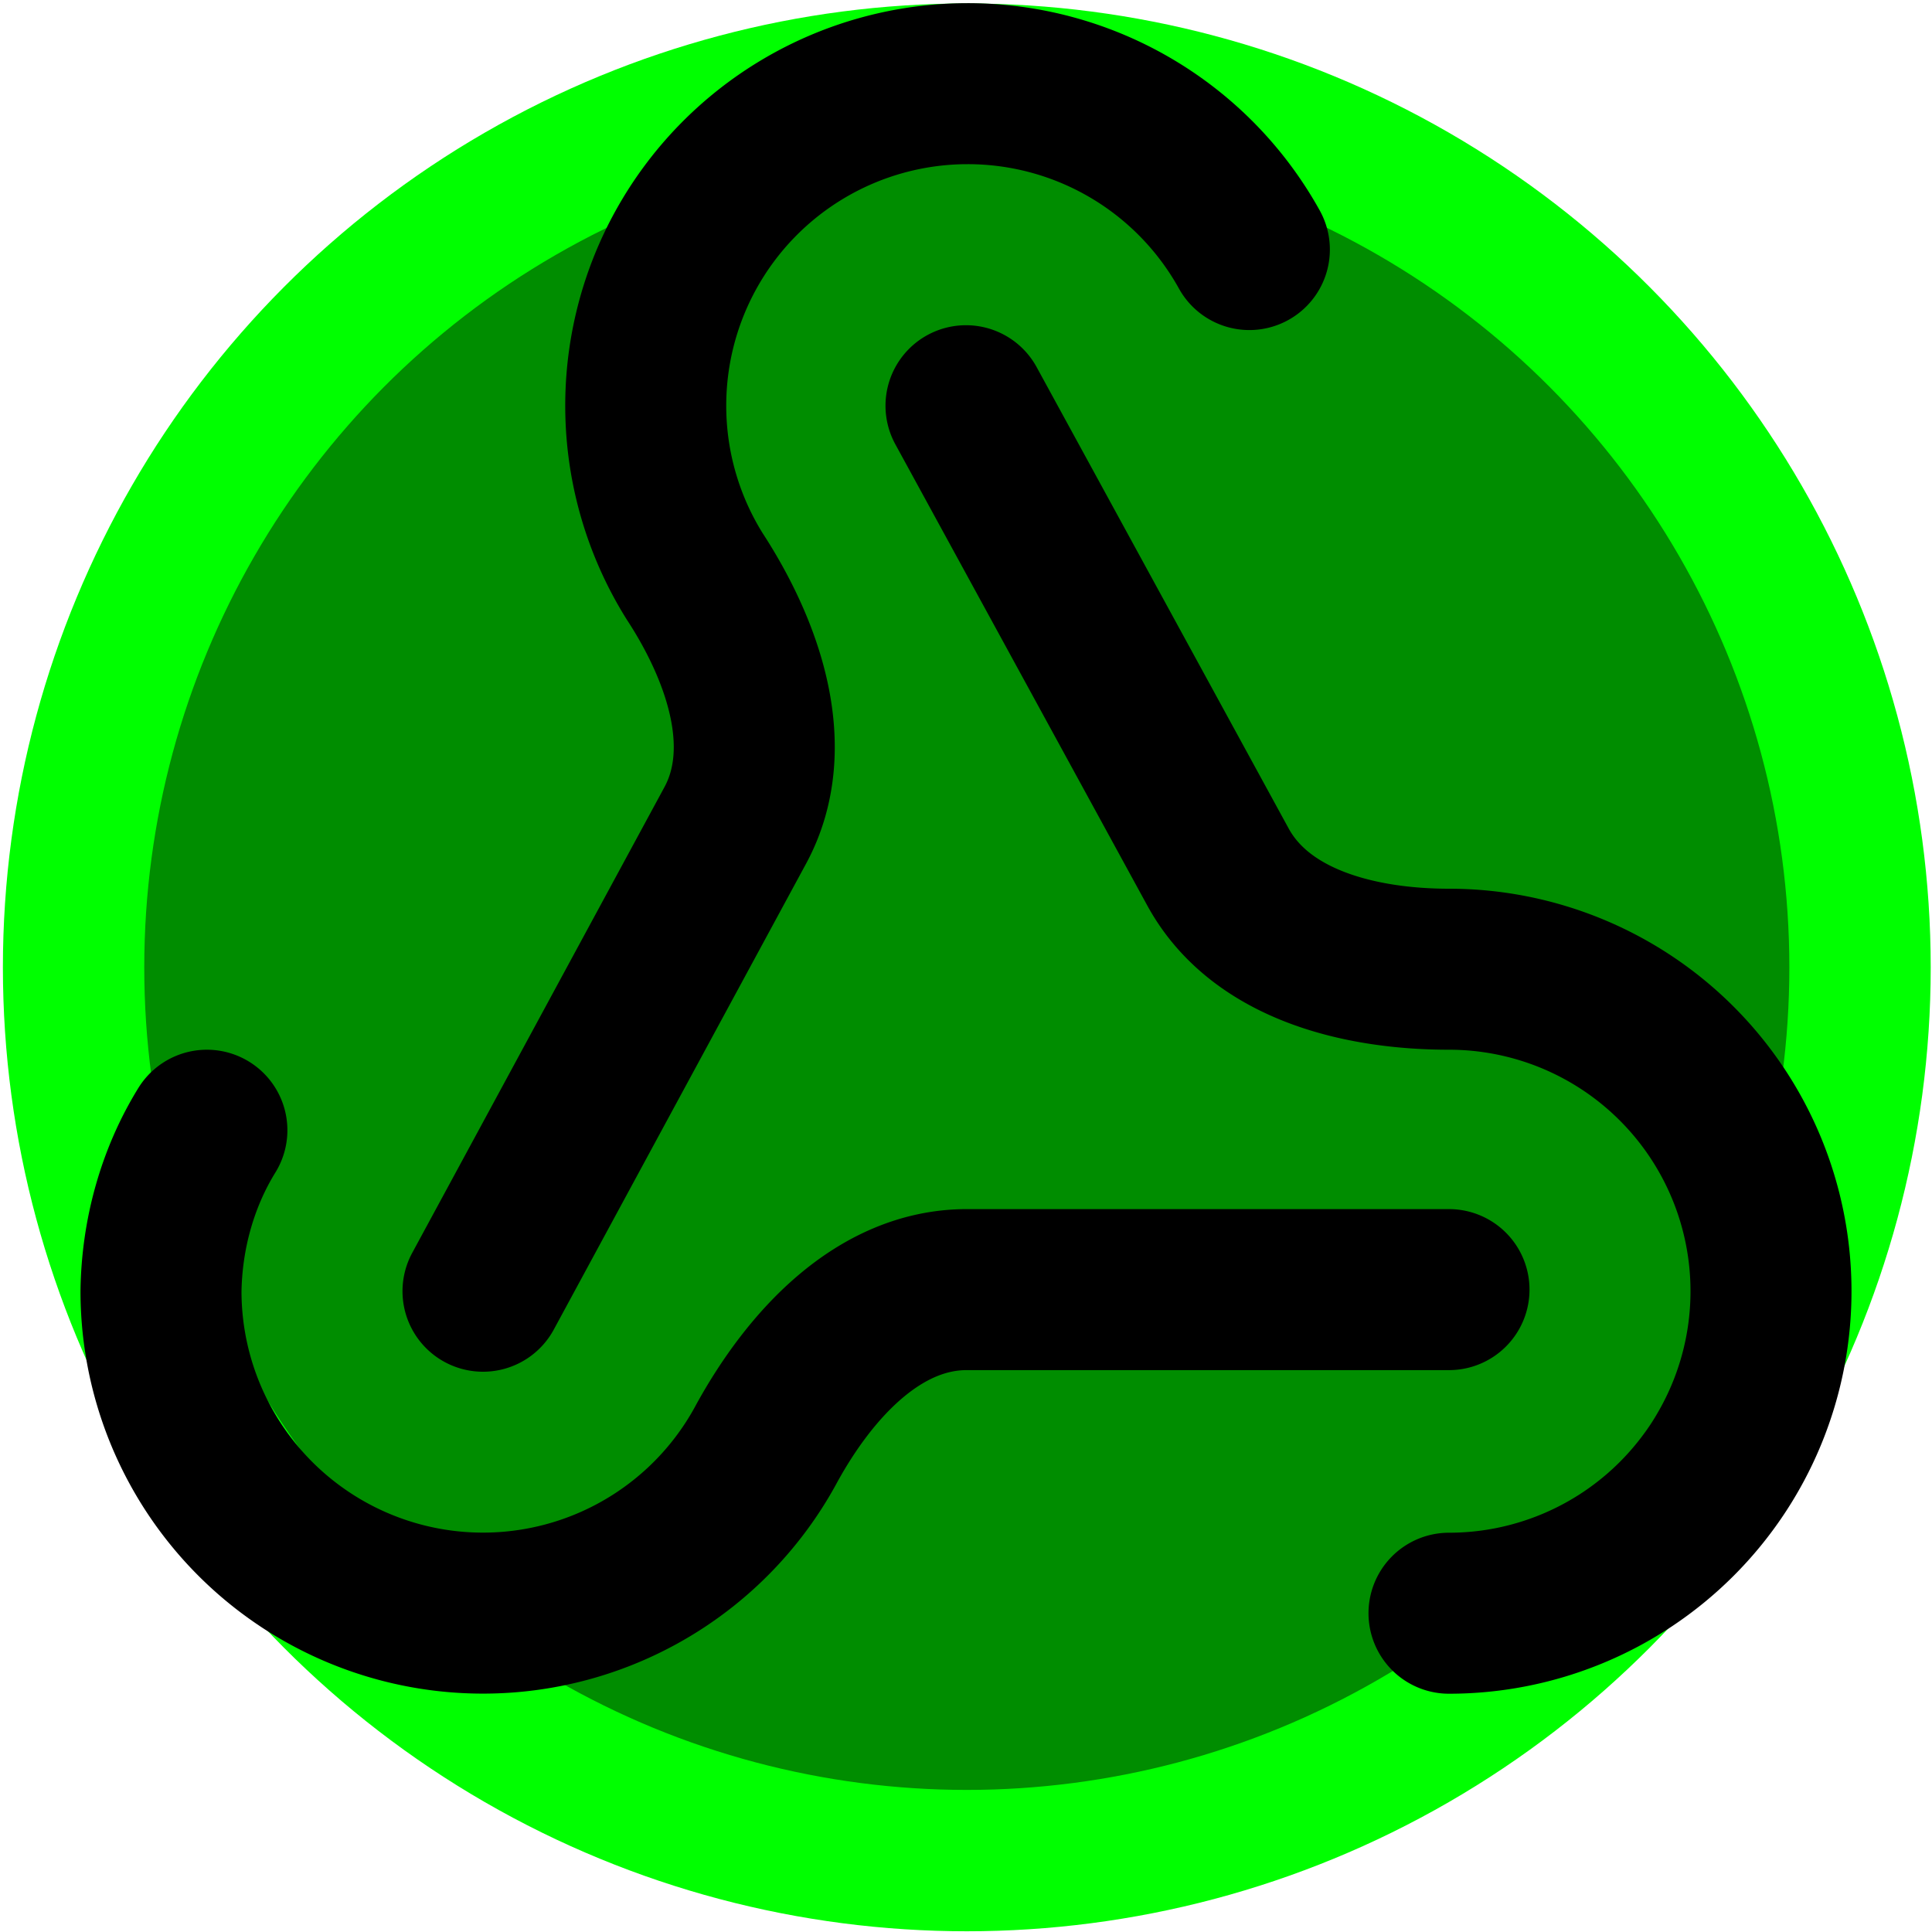 <?xml version="1.0" encoding="UTF-8" standalone="no"?>
<svg
   width="24"
   height="24"
   viewBox="0 0 24 24"
   fill="none"
   stroke="currentColor"
   stroke-width="2"
   stroke-linecap="round"
   stroke-linejoin="round"
   class="lucide lucide-webhook"
   version="1.1"
   id="svg3"
   sodipodi:docname="webhook.svg"
   inkscape:version="1.3.2 (091e20e, 2023-11-25, custom)"
   xmlns:inkscape="http://www.inkscape.org/namespaces/inkscape"
   xmlns:sodipodi="http://sodipodi.sourceforge.net/DTD/sodipodi-0.dtd"
   xmlns="http://www.w3.org/2000/svg"
   xmlns:svg="http://www.w3.org/2000/svg">
  <defs
     id="defs3" />
  <sodipodi:namedview
     id="namedview3"
     pagecolor="#ffffff"
     bordercolor="#000000"
     borderopacity="0.25"
     inkscape:showpageshadow="2"
     inkscape:pageopacity="0.0"
     inkscape:pagecheckerboard="0"
     inkscape:deskcolor="#d1d1d1"
     inkscape:zoom="5.9883106"
     inkscape:cx="11.605944"
     inkscape:cy="-3.7573202"
     inkscape:window-width="1920"
     inkscape:window-height="1009"
     inkscape:window-x="1912"
     inkscape:window-y="-8"
     inkscape:window-maximized="1"
     inkscape:current-layer="svg3" />
  <circle
     style="fill:#008d00;fill-opacity:1;stroke:#00ff00;stroke-width:1.756"
     id="path4"
     cx="12.01"
     cy="12.017"
     r="11.096" />
  <path
     d="m 18,16.02 h -5.99 c -1.1,0 -1.95,0.94 -2.48,1.9 a 4,4 0 0 1 -7.53,-1.88 c 0.01,-0.7 0.2,-1.4 0.57,-2"
     id="path1" />
  <path
     d="m 6,16.04 3.13,-5.78 c 0.53,-0.97 0.1,-2.18 -0.5,-3.1 a 4,4 0 1 1 6.89,-4.06"
     id="path2" />
  <path
     d="m 12,5.04 3.13,5.73 c 0.53,0.97 1.77,1.27 2.87,1.27 a 4,4 0 0 1 0,8"
     id="path3" />
</svg>
